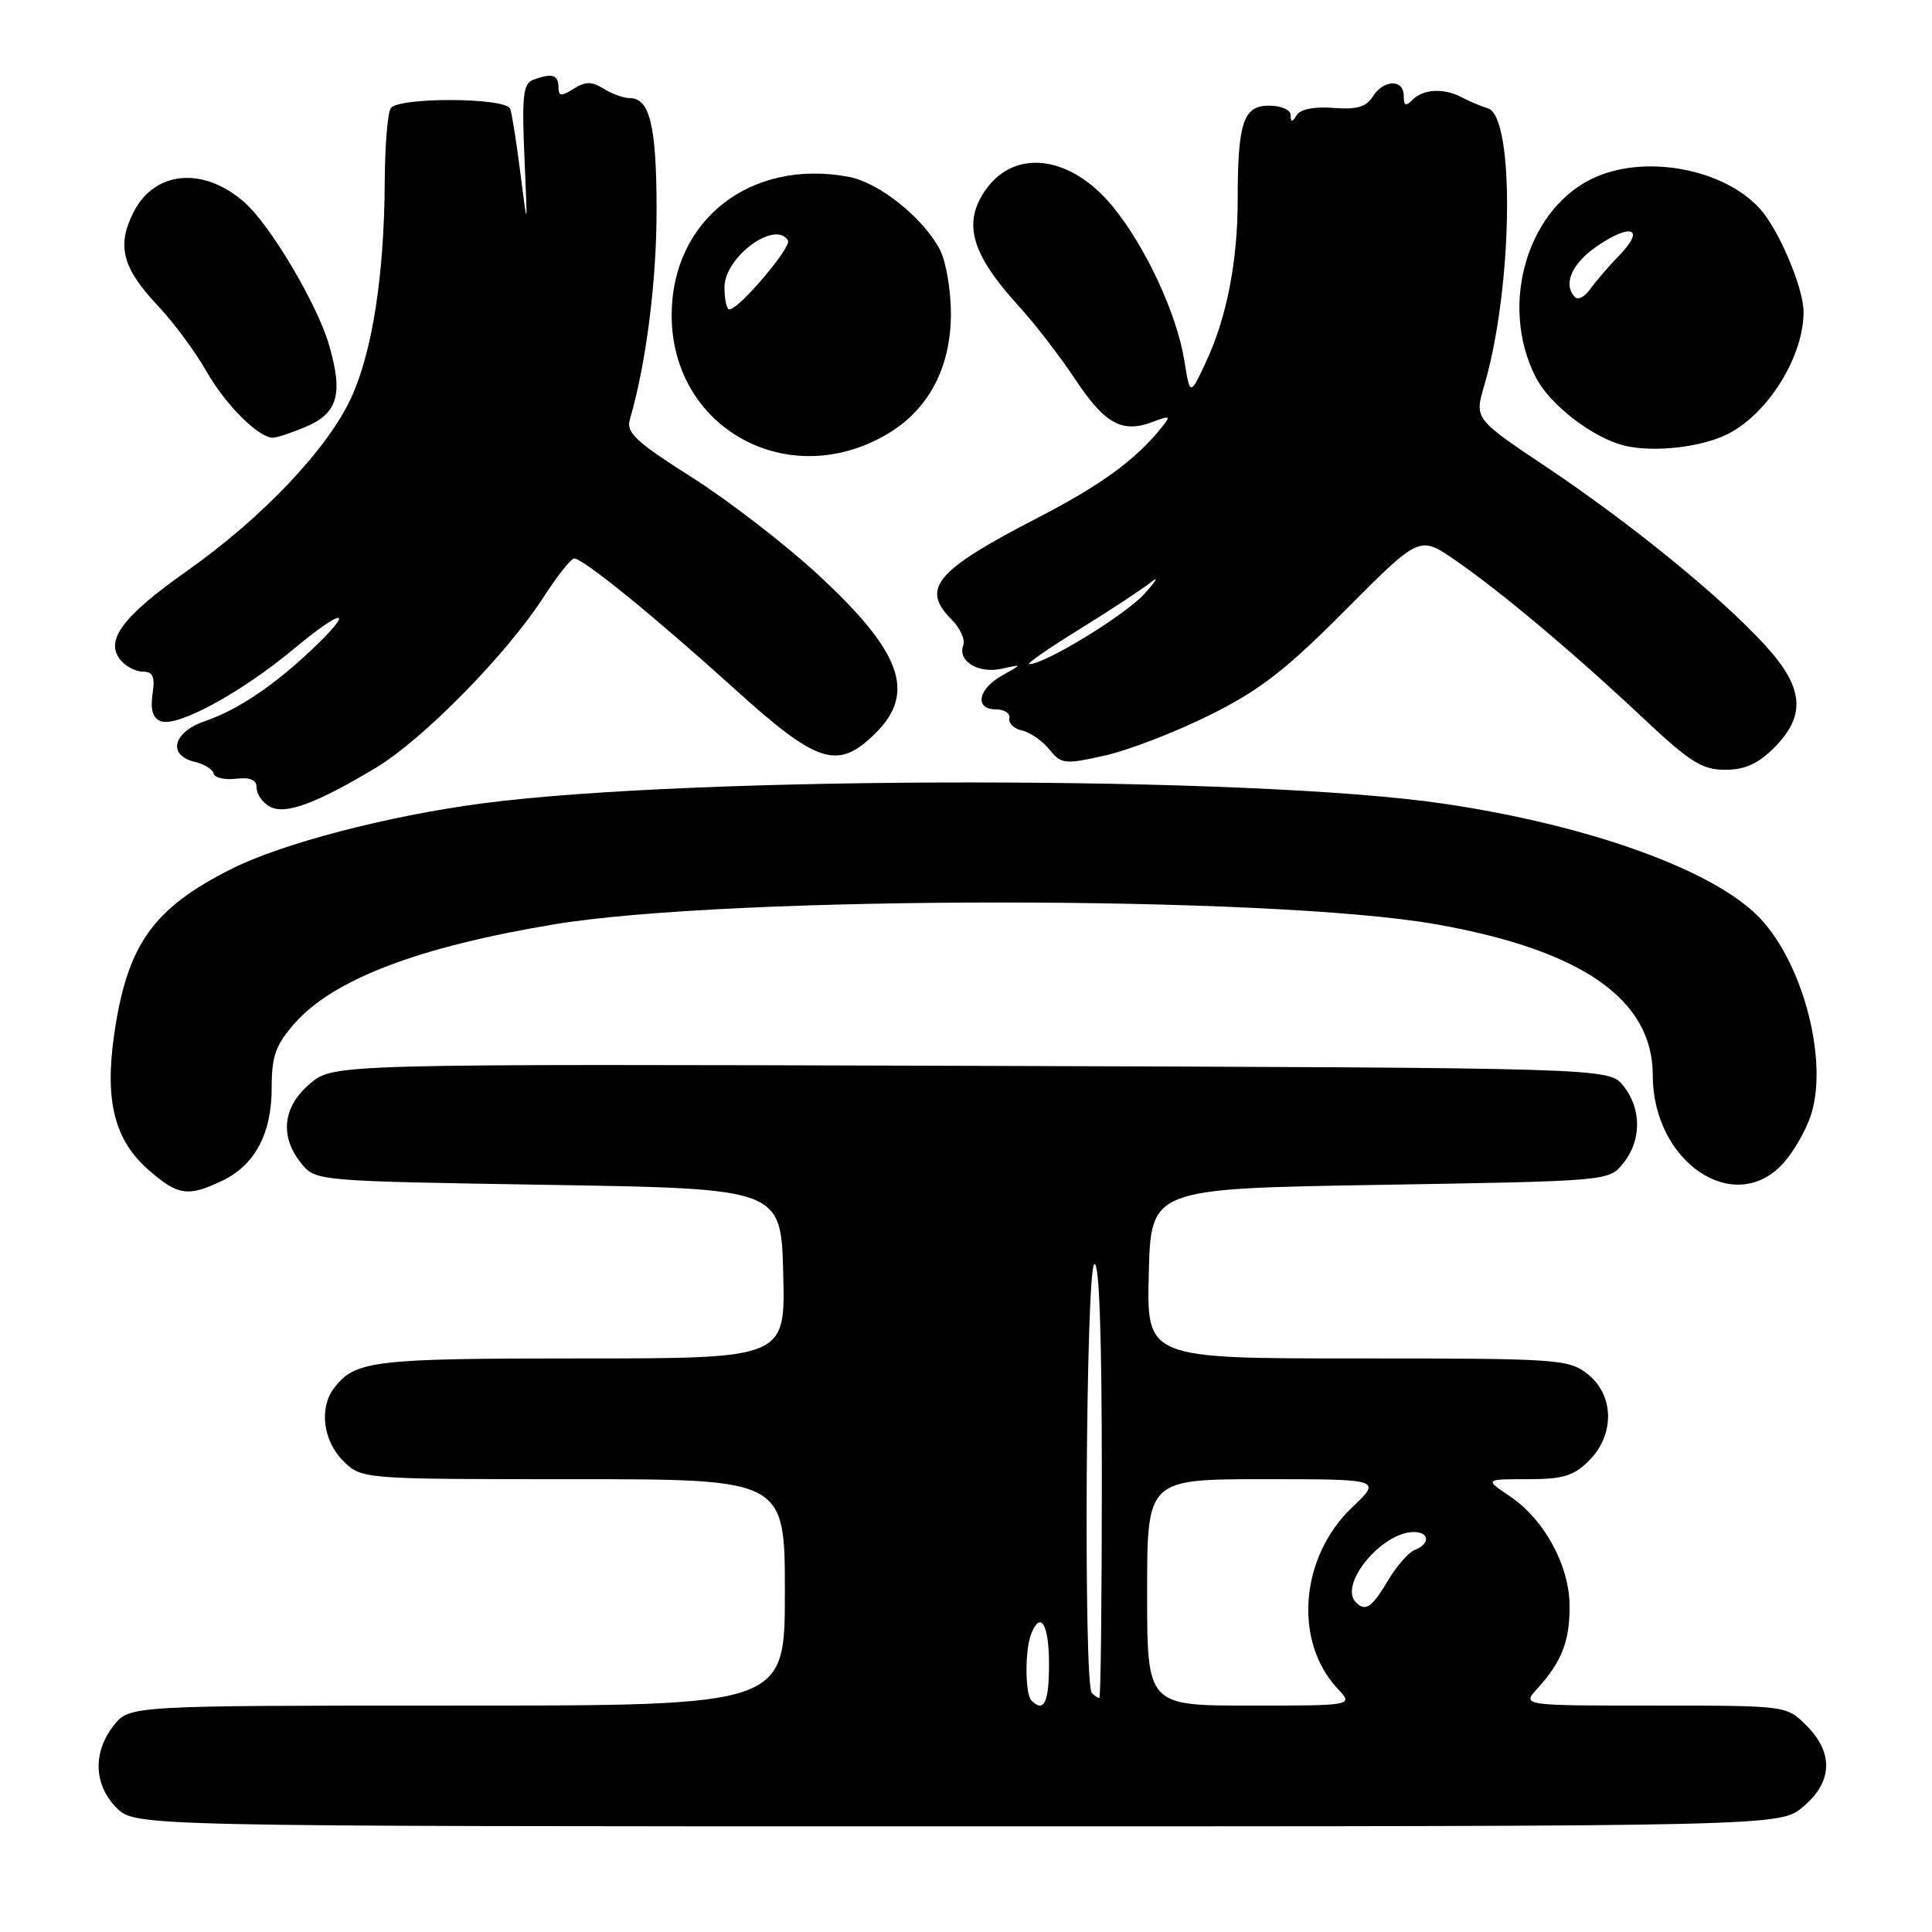 <?xml version="1.0" encoding="UTF-8" standalone="no"?>
<!DOCTYPE svg PUBLIC "-//W3C//DTD SVG 1.1//EN" "http://www.w3.org/Graphics/SVG/1.1/DTD/svg11.dtd" >
<svg xmlns="http://www.w3.org/2000/svg" xmlns:xlink="http://www.w3.org/1999/xlink" version="1.1" viewBox="0 0 256 256">
 <g >
 <path fill="currentColor"
d=" M 238.92 239.41 C 242.84 236.12 242.99 232.27 239.36 228.64 C 236.73 226.00 236.73 226.00 219.19 226.00 C 201.65 226.00 201.65 226.00 203.70 223.75 C 206.93 220.21 208.00 217.47 207.98 212.82 C 207.96 207.45 204.65 201.36 200.09 198.28 C 196.70 196.00 196.70 196.00 202.40 196.00 C 207.11 196.00 208.51 195.58 210.55 193.55 C 213.99 190.10 213.90 184.86 210.37 182.07 C 207.84 180.09 206.54 180.00 179.83 180.00 C 151.93 180.00 151.93 180.00 152.22 168.75 C 152.50 157.50 152.50 157.50 182.84 157.00 C 213.18 156.50 213.18 156.50 215.09 154.14 C 217.53 151.12 217.53 146.88 215.09 143.86 C 213.18 141.50 213.18 141.50 128.69 141.23 C 44.19 140.97 44.19 140.97 41.10 143.57 C 37.46 146.63 37.02 150.56 39.91 154.14 C 41.82 156.50 41.82 156.50 72.66 157.00 C 103.50 157.50 103.50 157.50 103.78 168.75 C 104.07 180.00 104.07 180.00 76.97 180.00 C 49.43 180.00 47.07 180.28 44.28 183.91 C 42.26 186.54 42.79 190.88 45.45 193.55 C 47.91 196.00 47.91 196.00 75.95 196.00 C 104.00 196.00 104.00 196.00 104.00 211.00 C 104.00 226.00 104.00 226.00 60.57 226.00 C 17.15 226.00 17.15 226.00 15.07 228.63 C 12.27 232.20 12.42 236.51 15.45 239.55 C 17.91 242.00 17.91 242.00 126.88 242.00 C 235.85 242.00 235.85 242.00 238.92 239.41 Z  M 29.39 156.48 C 33.77 154.41 36.00 150.24 36.00 144.13 C 36.00 139.92 36.51 138.49 39.04 135.60 C 44.16 129.77 55.50 125.45 73.50 122.47 C 96.70 118.63 168.50 118.62 190.26 122.47 C 209.61 125.88 219.00 132.42 219.00 142.48 C 219.00 153.90 229.69 161.22 236.19 154.25 C 237.60 152.74 239.30 149.80 239.97 147.72 C 242.27 140.53 238.94 127.71 233.20 121.66 C 227.21 115.34 210.76 109.38 191.36 106.50 C 166.12 102.76 92.10 102.73 63.86 106.46 C 51.34 108.12 37.39 111.76 30.68 115.13 C 20.21 120.39 16.81 125.22 15.10 137.28 C 13.88 145.94 15.20 151.09 19.66 155.00 C 23.54 158.41 24.90 158.62 29.39 156.48 Z  M 49.84 101.71 C 56.03 97.99 67.05 86.79 71.95 79.23 C 73.81 76.35 75.67 74.00 76.08 74.00 C 77.27 74.00 86.74 81.70 97.23 91.19 C 108.41 101.31 111.02 102.13 116.08 97.08 C 121.41 91.74 119.42 86.33 108.39 76.14 C 104.05 72.13 96.53 66.33 91.68 63.25 C 84.23 58.52 82.95 57.33 83.46 55.58 C 85.61 48.23 87.00 37.32 87.00 27.85 C 87.00 16.70 86.11 13.00 83.45 13.00 C 82.64 13.00 81.08 12.44 79.99 11.76 C 78.40 10.77 77.59 10.77 76.00 11.77 C 74.33 12.81 74.00 12.77 74.00 11.51 C 74.00 9.89 73.09 9.65 70.61 10.59 C 69.32 11.09 69.14 12.79 69.49 20.84 C 69.91 30.50 69.91 30.50 68.96 23.00 C 68.44 18.88 67.83 15.01 67.60 14.41 C 67.03 12.91 52.72 12.85 51.77 14.35 C 51.36 14.98 51.01 19.32 50.98 24.00 C 50.92 36.44 49.35 46.55 46.55 52.67 C 43.43 59.48 34.77 68.61 24.67 75.73 C 16.23 81.68 13.84 84.90 15.98 87.47 C 16.67 88.31 18.01 89.00 18.95 89.00 C 20.27 89.00 20.56 89.67 20.21 91.99 C 19.91 94.03 20.25 95.16 21.29 95.56 C 23.48 96.40 31.90 91.83 38.92 85.99 C 45.61 80.42 47.19 80.52 41.25 86.14 C 36.19 90.92 31.47 94.08 27.11 95.57 C 22.91 97.02 22.16 100.09 25.81 100.95 C 27.08 101.25 28.20 101.95 28.31 102.50 C 28.41 103.05 29.74 103.36 31.25 103.19 C 33.18 102.97 34.00 103.32 34.00 104.39 C 34.00 105.22 34.78 106.34 35.73 106.87 C 37.76 108.01 41.83 106.52 49.84 101.71 Z  M 235.08 99.08 C 239.37 94.78 239.03 91.07 233.79 85.39 C 227.85 78.94 216.11 69.39 204.94 61.90 C 195.37 55.50 195.37 55.50 196.67 51.08 C 200.46 38.19 200.76 15.46 197.16 14.36 C 196.25 14.08 194.72 13.44 193.76 12.93 C 191.38 11.65 188.63 11.77 187.20 13.20 C 186.27 14.13 186.00 14.02 186.00 12.70 C 186.00 10.45 183.32 10.52 181.89 12.81 C 181.03 14.18 179.77 14.54 176.70 14.30 C 174.20 14.10 172.32 14.46 171.83 15.24 C 171.20 16.24 171.03 16.24 171.02 15.25 C 171.01 14.54 169.75 14.00 168.12 14.00 C 164.75 14.00 164.00 16.28 164.00 26.49 C 164.00 34.58 162.56 42.01 159.86 47.83 C 157.69 52.50 157.69 52.50 156.93 47.78 C 155.93 41.57 151.80 32.69 147.44 27.36 C 141.89 20.59 134.48 19.62 130.60 25.16 C 127.51 29.57 128.68 33.65 135.05 40.63 C 137.13 42.90 140.47 47.25 142.49 50.28 C 146.41 56.19 148.70 57.44 152.76 55.90 C 155.09 55.02 155.18 55.08 153.90 56.67 C 150.44 60.96 145.85 64.30 137.50 68.61 C 123.98 75.59 121.97 77.97 126.08 82.08 C 127.22 83.22 127.92 84.76 127.64 85.50 C 126.84 87.59 129.64 89.30 132.74 88.61 C 135.50 87.99 135.50 87.99 132.75 89.53 C 129.55 91.32 129.10 94.00 132.00 94.00 C 133.10 94.00 133.89 94.54 133.75 95.19 C 133.61 95.85 134.37 96.57 135.43 96.80 C 136.49 97.03 138.11 98.15 139.04 99.30 C 140.63 101.26 141.05 101.31 146.41 100.11 C 149.54 99.41 155.79 97.00 160.30 94.75 C 166.95 91.44 170.35 88.81 178.29 80.82 C 188.09 70.97 188.09 70.97 192.77 74.19 C 198.81 78.34 208.60 86.57 217.75 95.18 C 223.92 100.98 225.54 102.00 228.58 102.00 C 231.20 102.00 232.94 101.22 235.08 99.08 Z  M 117.51 57.55 C 123.03 54.31 126.00 48.73 126.00 41.56 C 126.00 38.45 125.35 34.64 124.55 33.10 C 122.37 28.89 116.49 24.18 112.46 23.43 C 99.45 20.99 89.00 29.16 89.00 41.78 C 89.00 56.73 104.39 65.24 117.51 57.55 Z  M 229.00 57.48 C 234.36 54.72 239.02 47.15 238.98 41.28 C 238.95 38.09 235.70 30.43 233.20 27.66 C 228.53 22.50 218.52 20.50 211.67 23.36 C 202.48 27.20 198.49 40.30 203.53 50.05 C 205.40 53.67 211.08 58.03 215.26 59.05 C 219.13 59.99 225.54 59.26 229.00 57.48 Z  M 40.44 56.59 C 44.77 54.78 45.50 52.25 43.60 45.70 C 42.03 40.30 35.83 29.84 32.40 26.82 C 27.00 22.05 20.53 22.60 17.73 28.05 C 15.43 32.52 16.19 35.50 20.91 40.50 C 22.98 42.70 25.88 46.60 27.34 49.18 C 29.87 53.63 34.24 58.00 36.17 58.00 C 36.66 58.00 38.58 57.37 40.44 56.59 Z  M 136.67 225.33 C 135.83 224.50 135.79 218.70 136.61 216.58 C 137.86 213.32 139.00 215.19 139.00 220.50 C 139.00 225.60 138.33 226.99 136.67 225.33 Z  M 152.00 211.00 C 152.00 196.00 152.00 196.00 167.54 196.00 C 183.08 196.00 183.08 196.00 179.15 199.75 C 172.26 206.31 171.37 217.50 177.24 223.75 C 179.35 226.00 179.35 226.00 165.67 226.00 C 152.00 226.00 152.00 226.00 152.00 211.00 Z  M 144.67 224.33 C 143.56 223.22 143.88 168.19 145.00 167.50 C 145.66 167.09 146.00 176.82 146.00 195.94 C 146.00 211.92 145.85 225.00 145.67 225.00 C 145.48 225.00 145.03 224.70 144.67 224.33 Z  M 179.67 212.33 C 177.33 210.00 183.09 203.00 187.34 203.00 C 189.42 203.00 189.51 204.59 187.48 205.37 C 186.64 205.69 185.03 207.54 183.88 209.48 C 181.81 212.99 180.92 213.59 179.67 212.33 Z  M 143.03 83.38 C 147.14 80.84 151.40 78.04 152.50 77.15 C 153.60 76.26 153.21 76.95 151.64 78.68 C 149.06 81.53 138.46 88.00 136.39 88.00 C 135.93 88.00 138.92 85.92 143.03 83.38 Z  M 96.00 38.07 C 96.00 34.06 102.71 29.11 104.41 31.86 C 104.94 32.72 97.91 41.00 96.65 41.00 C 96.29 41.00 96.00 39.68 96.00 38.07 Z  M 208.72 39.39 C 207.04 37.70 208.25 34.90 211.67 32.58 C 216.22 29.49 218.03 30.28 214.55 33.85 C 213.14 35.31 211.41 37.31 210.71 38.31 C 210.01 39.30 209.12 39.79 208.72 39.39 Z "/>
</g>
</svg>